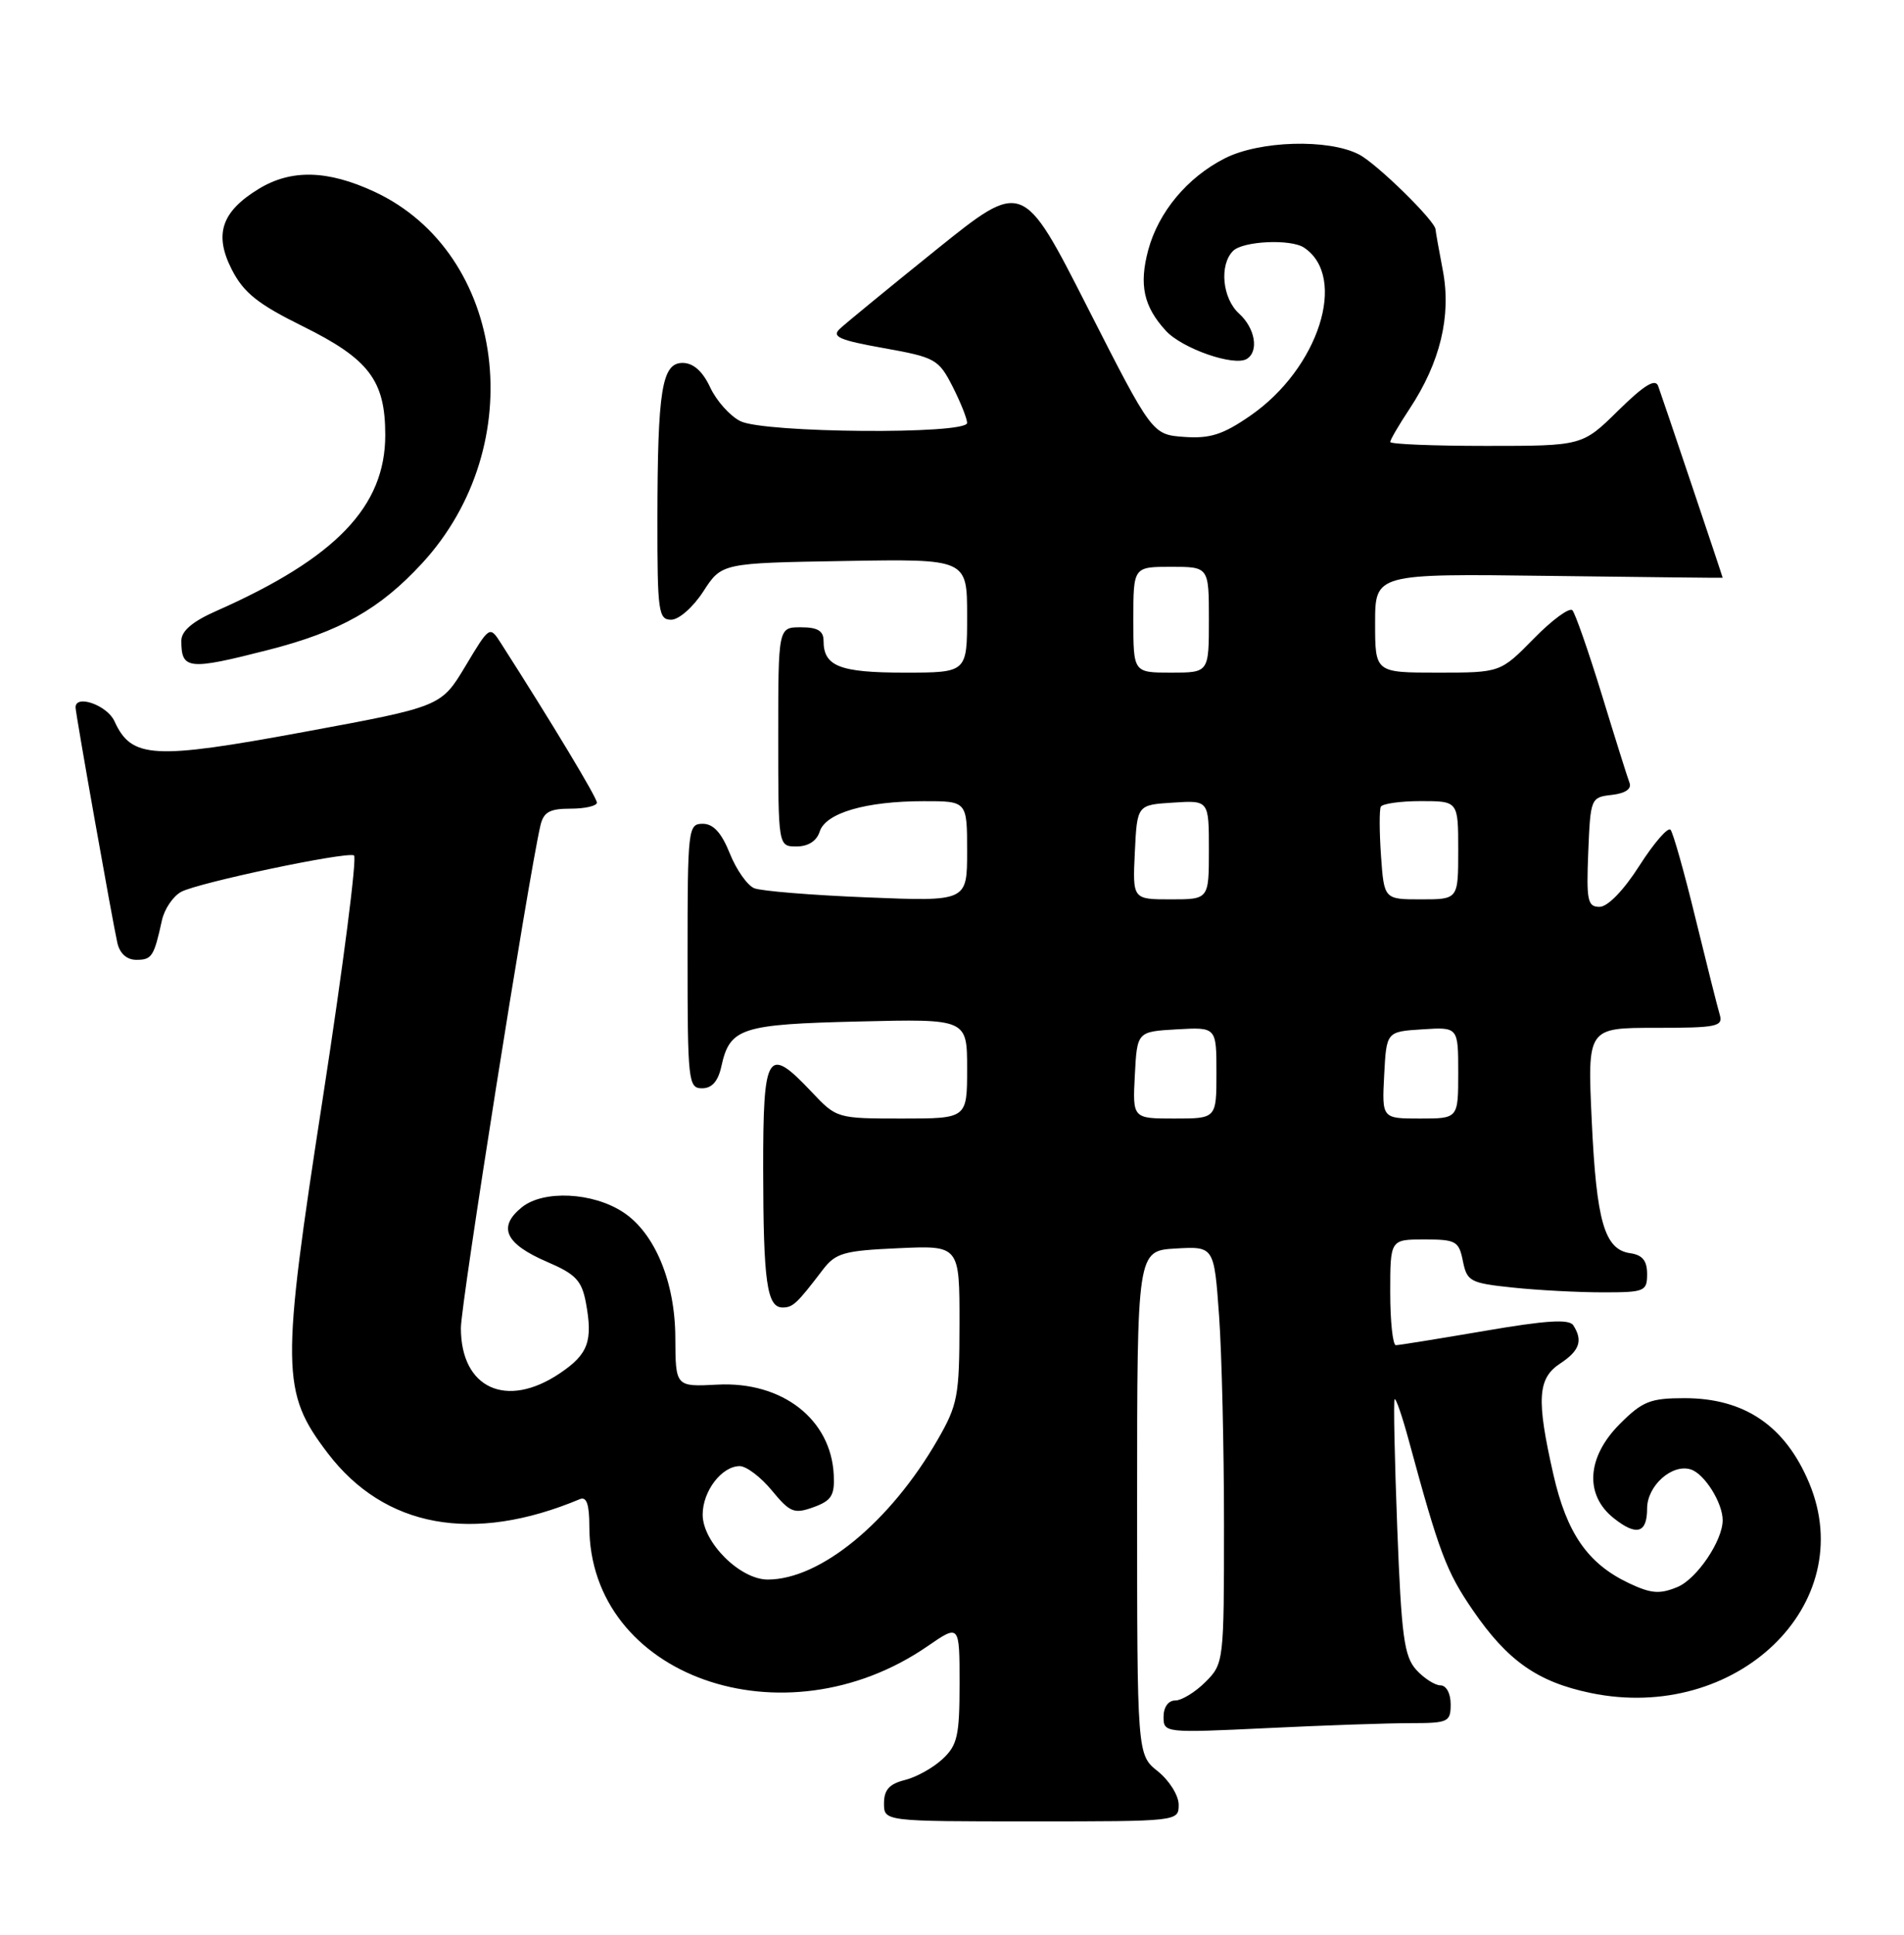 <?xml version="1.0" encoding="UTF-8" standalone="no"?>
<!DOCTYPE svg PUBLIC "-//W3C//DTD SVG 1.1//EN" "http://www.w3.org/Graphics/SVG/1.1/DTD/svg11.dtd" >
<svg xmlns="http://www.w3.org/2000/svg" xmlns:xlink="http://www.w3.org/1999/xlink" version="1.1" viewBox="0 0 252 256">
 <g >
 <path fill="currentColor"
d=" M 156.00 238.79 C 156.00 237.57 154.76 235.59 153.25 234.38 C 150.50 232.19 150.50 232.19 150.50 198.85 C 150.50 165.50 150.50 165.50 155.60 165.20 C 160.69 164.91 160.69 164.91 161.35 174.11 C 161.71 179.17 162.00 191.58 162.00 201.70 C 162.00 219.89 161.97 220.12 159.55 222.55 C 158.20 223.90 156.40 225.00 155.55 225.00 C 154.63 225.00 154.00 225.88 154.00 227.16 C 154.00 229.29 154.14 229.30 167.66 228.66 C 175.17 228.29 183.72 228.00 186.66 228.00 C 191.69 228.00 192.00 227.85 192.00 225.50 C 192.00 224.07 191.42 223.00 190.65 223.00 C 189.92 223.00 188.47 222.07 187.44 220.94 C 185.84 219.16 185.48 216.51 184.93 202.19 C 184.58 193.01 184.42 185.34 184.58 185.14 C 184.75 184.95 185.60 187.42 186.47 190.64 C 190.50 205.49 191.43 207.94 194.93 213.05 C 199.53 219.76 203.51 222.55 210.53 224.01 C 229.81 228.01 246.17 212.30 239.45 196.23 C 236.29 188.67 230.90 185.00 222.95 185.00 C 218.43 185.00 217.39 185.41 214.40 188.40 C 210.00 192.80 209.69 197.82 213.62 200.91 C 216.62 203.28 218.00 202.86 218.00 199.60 C 218.00 196.59 221.30 193.64 223.78 194.43 C 225.59 195.00 228.00 198.84 228.00 201.15 C 228.00 203.87 224.57 208.93 222.01 209.99 C 219.67 210.96 218.53 210.87 215.57 209.47 C 210.14 206.89 207.36 202.88 205.59 195.08 C 203.33 185.14 203.50 182.38 206.50 180.41 C 209.06 178.73 209.53 177.37 208.23 175.36 C 207.69 174.51 204.62 174.70 196.50 176.10 C 190.45 177.13 185.16 177.99 184.75 177.99 C 184.34 178.00 184.00 174.85 184.00 171.00 C 184.00 164.00 184.00 164.00 188.53 164.00 C 192.71 164.00 193.09 164.22 193.62 166.87 C 194.16 169.55 194.58 169.78 200.25 170.37 C 203.57 170.72 208.93 171.00 212.15 171.00 C 217.68 171.00 218.00 170.87 218.00 168.57 C 218.00 166.81 217.38 166.05 215.76 165.82 C 212.36 165.33 211.29 161.66 210.67 148.25 C 210.10 136.00 210.10 136.00 219.12 136.00 C 227.24 136.00 228.08 135.83 227.61 134.25 C 227.32 133.29 225.88 127.55 224.40 121.50 C 222.93 115.45 221.44 110.18 221.10 109.79 C 220.76 109.40 218.91 111.53 216.99 114.53 C 214.90 117.81 212.78 119.99 211.71 119.99 C 210.12 120.00 209.95 119.17 210.21 112.75 C 210.50 105.62 210.55 105.49 213.33 105.18 C 215.12 104.97 215.98 104.39 215.67 103.58 C 215.40 102.88 213.75 97.63 212.00 91.90 C 210.24 86.18 208.49 81.16 208.11 80.75 C 207.72 80.34 205.42 82.03 203.00 84.50 C 198.58 89.00 198.58 89.00 190.29 89.00 C 182.00 89.00 182.00 89.00 182.00 82.45 C 182.00 75.90 182.00 75.90 205.00 76.20 C 217.65 76.36 228.00 76.48 228.00 76.45 C 228.00 76.31 219.91 52.27 219.46 51.07 C 219.08 50.05 217.60 50.96 214.18 54.32 C 209.43 59.00 209.43 59.00 196.72 59.00 C 189.72 59.00 184.00 58.77 184.00 58.48 C 184.00 58.19 185.16 56.21 186.57 54.08 C 190.62 47.95 192.10 41.80 190.97 35.82 C 190.43 33.02 190.00 30.56 190.00 30.37 C 190.00 29.27 182.23 21.66 179.87 20.44 C 175.82 18.34 166.69 18.61 162.09 20.96 C 157.14 23.48 153.33 28.05 151.97 33.09 C 150.74 37.69 151.36 40.55 154.30 43.76 C 156.47 46.13 163.35 48.52 165.02 47.49 C 166.65 46.48 166.12 43.42 164.00 41.50 C 161.78 39.49 161.35 35.05 163.20 33.20 C 164.51 31.89 170.85 31.59 172.60 32.77 C 178.42 36.65 174.53 48.78 165.46 55.02 C 161.86 57.51 160.14 58.05 156.74 57.81 C 152.50 57.50 152.50 57.50 143.93 40.66 C 135.37 23.83 135.37 23.83 123.93 33.03 C 117.65 38.09 111.89 42.81 111.15 43.51 C 110.03 44.55 111.08 45.01 116.96 46.06 C 123.78 47.28 124.23 47.53 126.07 51.13 C 127.13 53.22 128.00 55.39 128.00 55.96 C 128.00 57.51 101.17 57.30 98.00 55.73 C 96.62 55.05 94.83 53.04 94.00 51.27 C 93.01 49.14 91.78 48.04 90.38 48.02 C 87.60 47.99 87.03 51.52 87.01 68.75 C 87.00 80.93 87.15 82.00 88.83 82.00 C 89.85 82.00 91.74 80.34 93.09 78.25 C 95.52 74.50 95.52 74.50 111.76 74.23 C 128.00 73.95 128.00 73.95 128.00 81.48 C 128.00 89.00 128.00 89.00 119.70 89.00 C 111.14 89.00 109.00 88.16 109.00 84.80 C 109.00 83.47 108.22 83.00 106.00 83.00 C 103.00 83.00 103.00 83.00 103.00 97.50 C 103.00 112.00 103.00 112.00 105.43 112.00 C 106.97 112.00 108.09 111.28 108.49 110.03 C 109.27 107.57 114.59 106.01 122.25 106.01 C 128.00 106.00 128.00 106.00 128.00 112.64 C 128.00 119.28 128.00 119.28 114.75 118.74 C 107.46 118.45 100.75 117.90 99.83 117.53 C 98.91 117.15 97.45 115.08 96.59 112.92 C 95.49 110.18 94.41 109.00 93.01 109.00 C 91.07 109.00 91.00 109.64 91.00 126.50 C 91.00 143.09 91.10 144.00 92.92 144.00 C 94.23 144.00 95.05 143.07 95.48 141.07 C 96.60 136.01 98.08 135.53 113.65 135.16 C 128.00 134.81 128.00 134.81 128.00 141.41 C 128.00 148.00 128.00 148.00 119.37 148.00 C 110.80 148.00 110.71 147.97 107.44 144.50 C 101.55 138.26 101.00 139.14 101.01 154.75 C 101.03 169.63 101.50 173.00 103.58 173.00 C 104.94 173.00 105.48 172.50 108.90 168.01 C 110.60 165.79 111.67 165.48 118.90 165.16 C 127.00 164.79 127.00 164.79 126.99 175.14 C 126.98 184.72 126.76 185.88 124.10 190.50 C 117.83 201.39 108.58 209.00 101.61 209.00 C 97.94 209.00 93.00 204.07 93.00 200.41 C 93.00 197.30 95.52 194.00 97.90 193.99 C 98.78 193.99 100.70 195.44 102.16 197.22 C 104.56 200.13 105.10 200.35 107.66 199.43 C 110.04 198.57 110.48 197.88 110.35 195.18 C 110.01 187.79 103.53 182.76 94.95 183.21 C 89.41 183.50 89.41 183.50 89.38 177.00 C 89.36 169.62 86.66 163.13 82.47 160.39 C 78.45 157.75 71.92 157.44 69.07 159.74 C 65.83 162.36 66.86 164.58 72.42 166.97 C 76.18 168.58 76.99 169.43 77.54 172.34 C 78.49 177.45 77.86 179.18 74.10 181.71 C 67.03 186.47 61.00 183.71 61.00 175.72 C 61.00 172.52 69.88 116.42 71.52 109.25 C 71.94 107.45 72.73 107.00 75.52 107.00 C 77.43 107.00 79.00 106.64 79.00 106.20 C 79.00 105.53 73.01 95.59 66.32 85.14 C 64.81 82.78 64.81 82.78 61.60 88.14 C 58.38 93.50 58.38 93.50 40.17 96.86 C 20.25 100.54 17.40 100.37 15.15 95.43 C 14.19 93.32 10.00 91.83 10.00 93.60 C 10.00 94.40 14.88 121.86 15.53 124.75 C 15.85 126.17 16.78 127.00 18.05 127.00 C 20.10 127.00 20.38 126.57 21.43 121.78 C 21.76 120.28 22.91 118.58 23.99 118.00 C 26.26 116.79 45.66 112.69 46.85 113.18 C 47.28 113.35 45.43 127.76 42.74 145.20 C 37.17 181.20 37.21 184.18 43.37 192.27 C 50.90 202.15 62.60 204.29 76.75 198.36 C 77.63 197.99 78.00 199.04 78.00 201.95 C 78.00 221.81 103.70 230.93 122.75 217.83 C 127.00 214.90 127.00 214.90 127.00 222.78 C 127.00 229.65 126.72 230.92 124.75 232.75 C 123.51 233.91 121.26 235.16 119.75 235.53 C 117.71 236.04 117.00 236.83 117.00 238.61 C 117.00 241.00 117.00 241.00 136.50 241.00 C 155.96 241.00 156.00 241.00 156.00 238.79 Z  M 35.50 86.00 C 45.00 83.57 50.26 80.61 55.86 74.54 C 70.27 58.90 67.01 33.50 49.56 25.37 C 43.36 22.49 38.54 22.37 34.23 25.00 C 29.30 28.01 28.30 31.02 30.69 35.69 C 32.26 38.74 34.12 40.23 40.07 43.17 C 48.83 47.50 50.99 50.33 50.99 57.55 C 51.00 67.02 44.46 73.84 28.61 80.85 C 25.48 82.23 24.00 83.49 24.00 84.78 C 24.00 88.61 24.90 88.71 35.50 86.00 Z  M 150.20 142.25 C 150.50 136.50 150.50 136.50 155.75 136.20 C 161.00 135.90 161.00 135.90 161.00 141.95 C 161.00 148.00 161.00 148.00 155.45 148.00 C 149.90 148.00 149.90 148.00 150.20 142.25 Z  M 183.20 142.25 C 183.50 136.50 183.50 136.50 188.25 136.20 C 193.00 135.89 193.00 135.89 193.00 141.95 C 193.00 148.00 193.00 148.00 187.95 148.00 C 182.90 148.00 182.90 148.00 183.20 142.25 Z  M 150.20 112.75 C 150.50 106.50 150.50 106.50 155.25 106.20 C 160.00 105.89 160.00 105.89 160.00 112.45 C 160.00 119.00 160.00 119.00 154.95 119.00 C 149.90 119.00 149.90 119.00 150.20 112.75 Z  M 182.78 113.25 C 182.56 110.09 182.55 107.16 182.75 106.75 C 182.95 106.34 185.34 106.00 188.06 106.00 C 193.00 106.00 193.00 106.00 193.00 112.50 C 193.00 119.00 193.00 119.00 188.09 119.00 C 183.19 119.00 183.19 119.00 182.78 113.25 Z  M 150.00 82.00 C 150.00 75.00 150.00 75.00 155.00 75.00 C 160.00 75.00 160.00 75.00 160.00 82.00 C 160.00 89.00 160.00 89.00 155.00 89.00 C 150.00 89.00 150.00 89.00 150.00 82.00 Z "/>
</g>
</svg>
